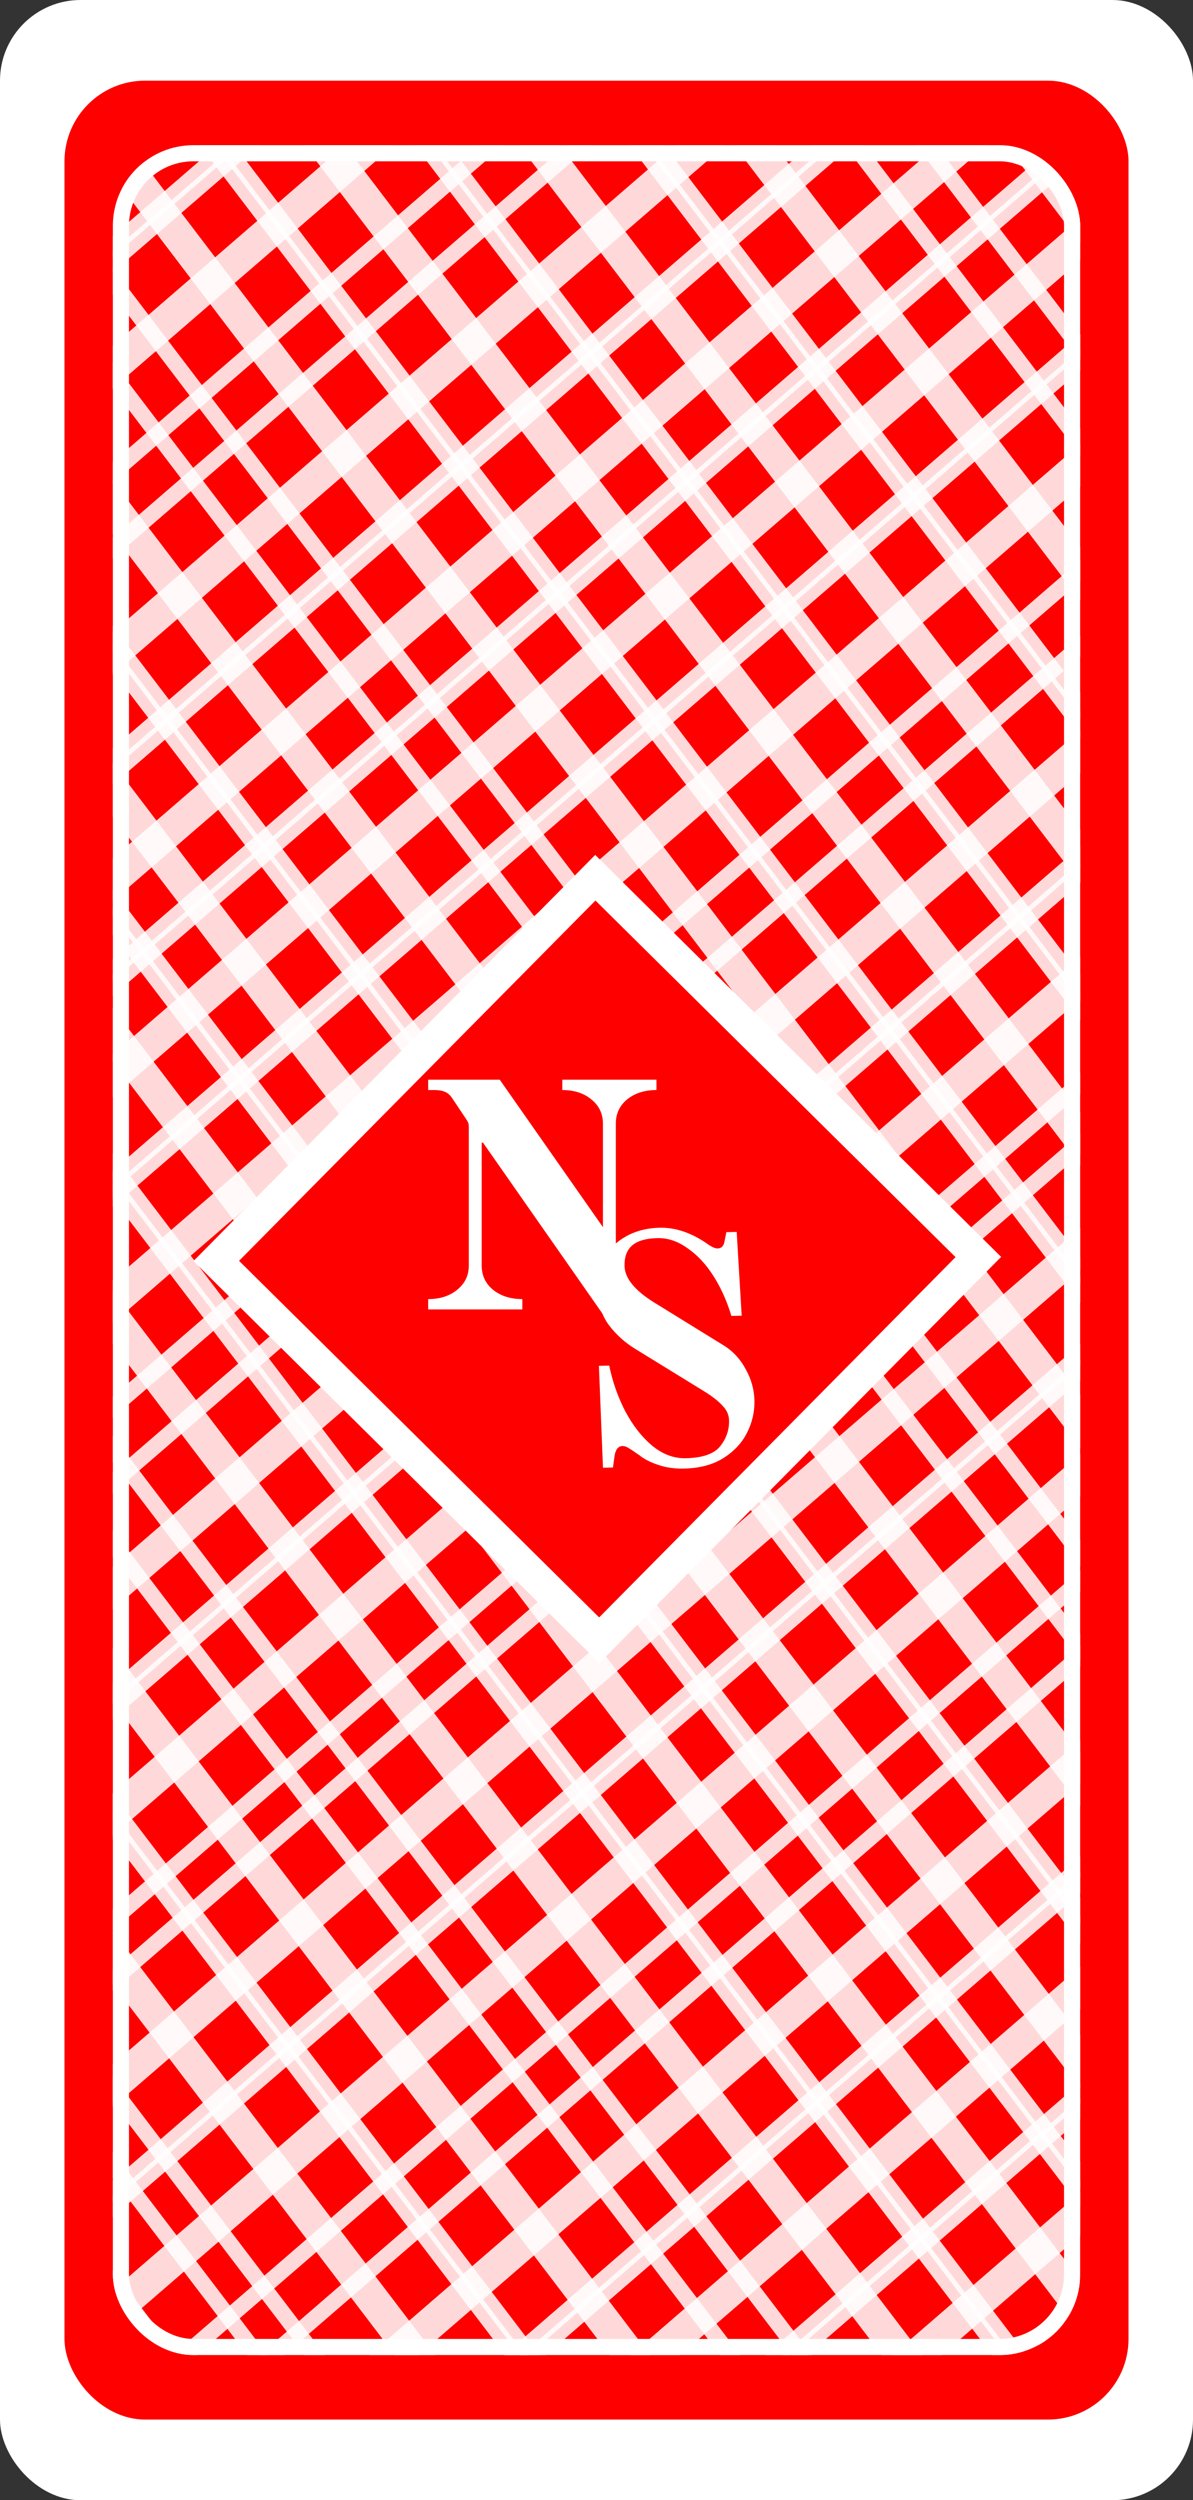 <svg width="74" height="155" viewBox="0 0 74 155" preserveAspectRatio="none" fill="none" xmlns="http://www.w3.org/2000/svg">
<rect x="0" y="0" width="74" height="155" fill="#333333" stroke="none"/>
<rect width="74" height="155" rx="5" fill="white"/>
<rect x="4" y="5" width="66" height="145" rx="5" fill="#FF0000"/>
<g clip-path="url(#clip0_11_306)">
<path opacity="0.85" d="M-28.765 -15.55L161.349 234.299" stroke="white" stroke-width="2"/>
<path opacity="0.85" d="M-15.777 240.573L221.761 35.284" stroke="white" stroke-width="2"/>
<path opacity="0.85" d="M84.551 -92L274.665 157.849" stroke="white" stroke-width="2"/>
<path opacity="0.85" d="M-99.128 132.233L138.41 -73.056" stroke="white" stroke-width="2"/>
<path opacity="0.85" d="M-66.223 7.621L123.891 257.47" stroke="white" stroke-width="2"/>
<path opacity="0.85" d="M9.68 276.517L247.218 71.228" stroke="white" stroke-width="2"/>
<path opacity="0.85" d="M47.093 -68.829L237.207 181.02" stroke="white" stroke-width="2"/>
<path opacity="0.85" d="M-73.671 168.177L163.866 -37.112" stroke="white" stroke-width="2"/>
<path opacity="0.85" d="M-101.784 39.123L88.33 288.972" stroke="white" stroke-width="2"/>
<path opacity="0.85" d="M43.333 310.05L280.871 104.76" stroke="white" stroke-width="2"/>
<path opacity="0.85" d="M11.531 -37.327L201.645 212.522" stroke="white" stroke-width="2"/>
<path opacity="0.85" d="M-40.018 201.71L197.52 -3.58" stroke="white" stroke-width="2"/>
<path opacity="0.85" d="M-7.063 -26.732L183.051 223.117" stroke="white" stroke-width="2"/>
<path opacity="0.85" d="M-28.287 219.609L209.251 14.32" stroke="white" stroke-width="2"/>
<path opacity="0.85" d="M-111.638 111.269L125.899 -94.02" stroke="white" stroke-width="2"/>
<path opacity="0.85" d="M-44.521 -3.561L145.593 246.288" stroke="white" stroke-width="2"/>
<path opacity="0.85" d="M-2.83 255.553L234.707 50.264" stroke="white" stroke-width="2"/>
<path opacity="0.85" d="M68.795 -80.011L258.909 169.838" stroke="white" stroke-width="2"/>
<path opacity="0.85" d="M-86.182 147.213L151.356 -58.077" stroke="white" stroke-width="2"/>
<path opacity="0.85" d="M-80.083 27.941L110.031 277.79" stroke="white" stroke-width="2"/>
<path opacity="0.85" d="M30.823 289.086L268.361 83.796" stroke="white" stroke-width="2"/>
<path opacity="0.85" d="M33.233 -48.509L223.347 201.34" stroke="white" stroke-width="2"/>
<path opacity="0.85" d="M-52.528 180.746L185.009 -24.544" stroke="white" stroke-width="2"/>
<path opacity="0.85" d="M-36.778 -8.565L153.337 241.284" stroke="white" stroke-width="2"/>
<path opacity="0.85" d="M-8.306 248.136L229.232 42.846" stroke="white" stroke-width="2"/>
<path opacity="0.85" d="M76.538 -85.015L266.652 164.835" stroke="white" stroke-width="2"/>
<path opacity="0.85" d="M-91.657 139.796L145.88 -65.494" stroke="white" stroke-width="2"/>
<path opacity="0.85" d="M-74.235 14.606L115.879 264.455" stroke="white" stroke-width="2"/>
<path opacity="0.85" d="M17.15 284.08L254.688 78.79" stroke="white" stroke-width="2"/>
<path opacity="0.85" d="M39.08 -61.843L229.194 188.006" stroke="white" stroke-width="2"/>
<path opacity="0.85" d="M-66.201 175.74L171.337 -29.55" stroke="white" stroke-width="2"/>
<path opacity="0.85" d="M-109.797 46.108L80.317 295.957" stroke="white" stroke-width="2"/>
<path opacity="0.85" d="M50.804 317.613L288.342 112.323" stroke="white" stroke-width="2"/>
<path opacity="0.85" d="M3.519 -30.341L193.633 219.508" stroke="white" stroke-width="2"/>
<path opacity="0.85" d="M-32.547 209.273L204.99 3.983" stroke="white" stroke-width="2"/>
<path opacity="0.85" d="M-15.076 -19.747L175.038 230.102" stroke="white" stroke-width="2"/>
<path opacity="0.85" d="M-20.817 227.172L216.721 21.882" stroke="white" stroke-width="2"/>
<path opacity="0.85" d="M-104.168 118.832L133.37 -86.458" stroke="white" stroke-width="2"/>
<path opacity="0.85" d="M-52.534 3.424L137.58 253.274" stroke="white" stroke-width="2"/>
<path opacity="0.85" d="M4.64 263.116L242.178 57.826" stroke="white" stroke-width="2"/>
<path opacity="0.85" d="M60.782 -73.025L250.896 176.824" stroke="white" stroke-width="2"/>
<path opacity="0.85" d="M-78.711 154.776L158.826 -50.514" stroke="white" stroke-width="2"/>
<path opacity="0.85" d="M-88.095 34.926L102.019 284.776" stroke="white" stroke-width="2"/>
<path opacity="0.85" d="M38.293 296.649L275.831 91.359" stroke="white" stroke-width="2"/>
<path opacity="0.85" d="M25.22 -41.523L215.334 208.326" stroke="white" stroke-width="2"/>
<path opacity="0.85" d="M-45.058 188.308L192.48 -16.981" stroke="white" stroke-width="2"/>
<path opacity="0.85" d="M-30.563 -9.74L154.413 233.357" stroke="white"/>
<path opacity="0.85" d="M-9.865 242.006L221.253 42.265" stroke="white"/>
<path opacity="0.85" d="M82.753 -86.189L267.729 156.907" stroke="white"/>
<path opacity="0.85" d="M-93.216 133.666L137.901 -66.075" stroke="white"/>
<path opacity="0.85" d="M-68.021 13.432L116.955 256.528" stroke="white"/>
<path opacity="0.85" d="M15.591 277.95L246.709 78.209" stroke="white"/>
<path opacity="0.85" d="M45.295 -63.018L230.271 180.079" stroke="white"/>
<path opacity="0.85" d="M-67.76 169.61L163.358 -30.131" stroke="white"/>
<path opacity="0.85" d="M-103.582 44.934L81.393 288.03" stroke="white"/>
<path opacity="0.85" d="M49.245 311.483L280.363 111.742" stroke="white"/>
<path opacity="0.85" d="M9.733 -31.516L194.709 211.581" stroke="white"/>
<path opacity="0.85" d="M-34.106 203.143L197.011 3.402" stroke="white"/>
<path opacity="0.85" d="M-8.861 -20.922L176.115 222.175" stroke="white"/>
<path opacity="0.85" d="M-22.375 221.042L208.742 21.301" stroke="white"/>
<path opacity="0.85" d="M-105.727 112.702L125.391 -87.039" stroke="white"/>
<path opacity="0.85" d="M-46.319 2.25L138.657 245.346" stroke="white"/>
<path opacity="0.85" d="M3.081 256.986L234.199 57.245" stroke="white"/>
<path opacity="0.85" d="M66.996 -74.2L251.972 168.897" stroke="white"/>
<path opacity="0.85" d="M-80.27 148.646L150.848 -51.095" stroke="white"/>
<path opacity="0.85" d="M-81.881 33.752L103.095 276.848" stroke="white"/>
<path opacity="0.85" d="M36.734 290.519L267.852 90.778" stroke="white"/>
<path opacity="0.85" d="M31.435 -42.698L216.411 200.399" stroke="white"/>
<path opacity="0.85" d="M-46.617 182.179L184.501 -17.562" stroke="white"/>
<path opacity="0.85" d="M-38.576 -2.754L146.4 240.343" stroke="white"/>
<path opacity="0.85" d="M-2.395 249.569L228.723 49.828" stroke="white"/>
<path opacity="0.85" d="M74.74 -79.204L259.716 163.893" stroke="white"/>
<path opacity="0.85" d="M-85.746 141.229L145.372 -58.512" stroke="white"/>
<path opacity="0.85" d="M-76.034 20.417L108.942 263.514" stroke="white"/>
<path opacity="0.85" d="M23.062 285.513L254.18 85.772" stroke="white"/>
<path opacity="0.85" d="M37.282 -56.033L222.258 187.064" stroke="white"/>
<path opacity="0.85" d="M-60.289 177.173L170.828 -22.569" stroke="white"/>
<path opacity="0.85" d="M-111.595 51.919L73.381 295.016" stroke="white"/>
<path opacity="0.85" d="M56.715 319.046L287.833 119.304" stroke="white"/>
<path opacity="0.85" d="M1.721 -24.531L186.696 218.566" stroke="white"/>
<path opacity="0.85" d="M-26.636 210.706L204.482 10.964" stroke="white"/>
<path opacity="0.85" d="M-16.874 -13.936L168.102 229.161" stroke="white"/>
<path opacity="0.85" d="M-14.905 228.605L216.213 28.864" stroke="white"/>
<path opacity="0.85" d="M96.442 -90.386L281.418 152.711" stroke="white"/>
<path opacity="0.85" d="M-98.256 120.265L132.861 -79.476" stroke="white"/>
<path opacity="0.85" d="M-54.332 9.235L130.644 252.332" stroke="white"/>
<path opacity="0.85" d="M10.552 264.549L241.669 64.808" stroke="white"/>
<path opacity="0.85" d="M58.984 -67.215L243.96 175.882" stroke="white"/>
<path opacity="0.85" d="M-72.8 156.209L158.318 -43.532" stroke="white"/>
<path opacity="0.85" d="M-89.893 40.737L95.082 283.834" stroke="white"/>
<path opacity="0.85" d="M44.205 298.082L275.323 98.34" stroke="white"/>
<path opacity="0.85" d="M23.422 -35.713L208.398 207.384" stroke="white"/>
<path opacity="0.85" d="M-39.146 189.742L191.971 -10" stroke="white"/>
<path opacity="0.85" d="M-23.541 -16.86L168.286 235.241" stroke="white"/>
<path opacity="0.85" d="M-17.408 235.441L222.27 28.302" stroke="white"/>
<path opacity="0.85" d="M89.775 -93.309L281.601 158.791" stroke="white"/>
<path opacity="0.85" d="M-100.759 127.101L138.918 -80.038" stroke="white"/>
<path opacity="0.85" d="M-60.999 6.312L130.828 258.412" stroke="white"/>
<path opacity="0.85" d="M8.049 271.385L247.726 64.246" stroke="white"/>
<path opacity="0.85" d="M52.317 -70.138L244.143 181.962" stroke="white"/>
<path opacity="0.85" d="M-75.303 163.045L164.375 -44.094" stroke="white"/>
<path opacity="0.85" d="M-96.561 37.813L95.266 289.914" stroke="white"/>
<path opacity="0.85" d="M41.702 304.918L281.38 97.779" stroke="white"/>
<path opacity="0.85" d="M16.755 -38.636L208.582 213.464" stroke="white"/>
<path opacity="0.85" d="M-41.65 196.578L198.028 -10.561" stroke="white"/>
<path opacity="0.85" d="M-1.839 -28.041L189.987 224.059" stroke="white"/>
<path opacity="0.85" d="M-29.919 214.477L209.759 7.338" stroke="white"/>
<path opacity="0.85" d="M-113.27 106.137L126.408 -101.002" stroke="white"/>
<path opacity="0.85" d="M-39.297 -4.87L152.529 247.23" stroke="white"/>
<path opacity="0.85" d="M-4.462 250.421L235.216 43.282" stroke="white"/>
<path opacity="0.85" d="M74.018 -81.32L265.845 170.78" stroke="white"/>
<path opacity="0.85" d="M-87.813 142.081L151.864 -65.058" stroke="white"/>
<path opacity="0.85" d="M-74.859 26.632L116.968 278.732" stroke="white"/>
<path opacity="0.85" d="M29.191 283.954L268.869 76.815" stroke="white"/>
<path opacity="0.85" d="M38.457 -49.818L230.283 202.282" stroke="white"/>
<path opacity="0.85" d="M-54.16 175.614L185.518 -31.525" stroke="white"/>
<path opacity="0.85" d="M-31.554 -9.874L160.273 242.226" stroke="white"/>
<path opacity="0.85" d="M-9.938 243.004L229.74 35.865" stroke="white"/>
<path opacity="0.85" d="M81.762 -86.324L273.589 165.776" stroke="white"/>
<path opacity="0.85" d="M-93.289 134.664L146.389 -72.475" stroke="white"/>
<path opacity="0.85" d="M-69.012 13.297L122.815 265.397" stroke="white"/>
<path opacity="0.85" d="M15.519 278.948L255.197 71.808" stroke="white"/>
<path opacity="0.85" d="M44.304 -63.153L236.131 188.948" stroke="white"/>
<path opacity="0.85" d="M-67.832 170.608L171.845 -36.532" stroke="white"/>
<path opacity="0.85" d="M-104.573 44.799L87.253 296.899" stroke="white"/>
<path opacity="0.85" d="M49.172 312.48L288.85 105.341" stroke="white"/>
<path opacity="0.85" d="M8.742 -31.651L200.569 220.45" stroke="white"/>
<path opacity="0.85" d="M-34.179 204.14L205.499 -2.999" stroke="white"/>
<path opacity="0.85" d="M-9.852 -21.056L181.975 231.044" stroke="white"/>
<path opacity="0.85" d="M-22.448 222.04L217.23 14.901" stroke="white"/>
<path opacity="0.85" d="M-105.799 113.7L133.878 -93.439" stroke="white"/>
<path opacity="0.85" d="M-47.31 2.115L144.517 254.215" stroke="white"/>
<path opacity="0.85" d="M3.009 257.984L242.686 50.844" stroke="white"/>
<path opacity="0.85" d="M66.006 -74.335L257.832 177.766" stroke="white"/>
<path opacity="0.85" d="M-80.343 149.644L159.335 -57.495" stroke="white"/>
<path opacity="0.85" d="M-82.872 33.617L108.955 285.717" stroke="white"/>
<path opacity="0.85" d="M36.662 291.516L276.34 84.377" stroke="white"/>
<path opacity="0.85" d="M30.444 -42.833L222.271 209.268" stroke="white"/>
<path opacity="0.85" d="M-46.69 183.176L192.988 -23.963" stroke="white"/>
</g>
<rect x="7.5" y="9.5" width="59" height="136" rx="4.5" stroke="white"/>
<rect x="36.928" y="54.414" width="33.426" height="33.426" transform="rotate(44.705 36.928 54.414)" fill="#FF0000" stroke="white" stroke-width="2"/>
<path d="M29.959 70.837H29.879V78.457C29.879 79.07 30.112 79.57 30.579 79.957C31.059 80.343 31.666 80.537 32.399 80.537V81.177H26.559V80.537C27.292 80.537 27.892 80.343 28.359 79.957C28.839 79.57 29.079 79.07 29.079 78.457V69.916C29.079 69.77 29.066 69.663 29.039 69.597C29.012 69.53 28.952 69.43 28.859 69.296L28.059 68.097C27.926 67.897 27.779 67.763 27.619 67.697C27.459 67.617 27.226 67.576 26.919 67.576H26.559V66.936H30.999L37.399 76.076V69.656C37.399 69.043 37.159 68.543 36.679 68.156C36.212 67.77 35.612 67.576 34.879 67.576V66.936H40.719V67.576C39.986 67.576 39.379 67.77 38.899 68.156C38.432 68.543 38.199 69.043 38.199 69.656V81.537H37.439L29.959 70.837Z" fill="white"/>
<path d="M42.424 91.044C41.838 91.057 41.309 90.981 40.839 90.818C40.369 90.668 39.978 90.469 39.666 90.222C39.355 90.002 39.132 89.853 38.997 89.776C38.861 89.686 38.734 89.642 38.614 89.644C38.334 89.65 38.166 89.88 38.108 90.335L38.022 90.977L37.402 90.99L37.149 84.674L37.789 84.66C37.997 85.67 38.33 86.616 38.789 87.5C39.261 88.384 39.816 89.092 40.454 89.625C41.105 90.159 41.798 90.417 42.531 90.402C43.584 90.38 44.299 90.131 44.675 89.656C45.052 89.182 45.234 88.651 45.222 88.065C45.215 87.718 45.082 87.414 44.823 87.153C44.577 86.878 44.218 86.592 43.745 86.295L39.407 83.626C38.772 83.24 38.229 82.751 37.776 82.16C37.337 81.569 37.108 80.861 37.091 80.034C37.064 78.741 37.417 77.773 38.15 77.131C38.897 76.475 39.823 76.136 40.929 76.112C41.876 76.093 42.829 76.406 43.79 77.052C44.101 77.286 44.344 77.401 44.517 77.397C44.757 77.392 44.901 77.236 44.947 76.928L45.056 76.385L45.696 76.372L46.005 81.567L45.365 81.58C45.093 80.666 44.722 79.84 44.253 79.103C43.784 78.366 43.245 77.791 42.636 77.377C42.041 76.949 41.423 76.742 40.783 76.756C40.076 76.77 39.553 76.922 39.212 77.209C38.885 77.496 38.727 77.919 38.739 78.479C38.755 79.239 39.364 79.993 40.567 80.741L44.924 83.43C45.478 83.778 45.922 84.262 46.255 84.882C46.602 85.502 46.782 86.151 46.797 86.831C46.811 87.524 46.658 88.188 46.338 88.821C46.018 89.455 45.529 89.979 44.871 90.393C44.213 90.806 43.397 91.024 42.424 91.044Z" fill="white"/>
<defs>
<clipPath id="clip0_11_306">
<rect x="7" y="9" width="60" height="137" rx="5" fill="white"/>
</clipPath>
</defs>
</svg>
